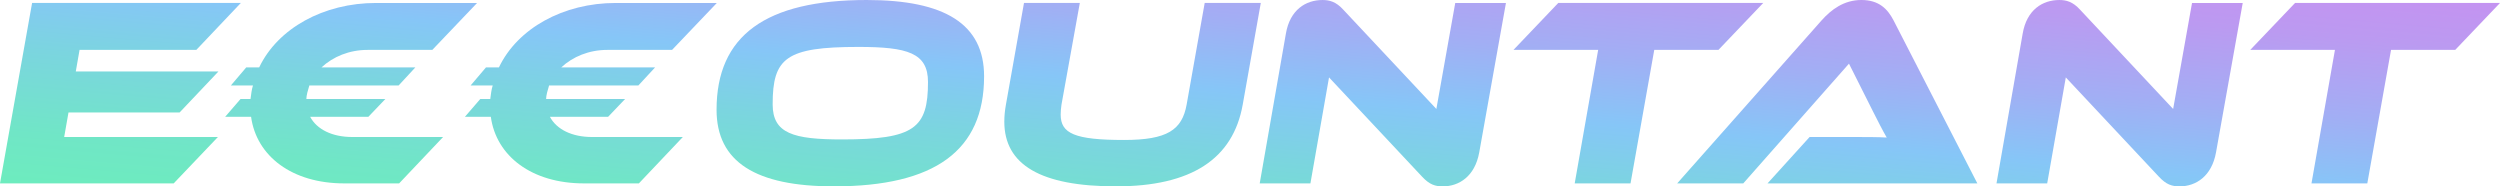 <?xml version="1.0" encoding="UTF-8"?>
<svg id="Layer_1" data-name="Layer 1" xmlns="http://www.w3.org/2000/svg" xmlns:xlink="http://www.w3.org/1999/xlink" viewBox="0 0 3862.5 287.92">
  <defs>
    <style>
      .cls-1 {
        fill: url(#linear-gradient);
        stroke-width: 0px;
      }
    </style>
    <linearGradient id="linear-gradient" x1="1904.48" y1="449.96" x2="1958.02" y2="-162.04" gradientUnits="userSpaceOnUse">
      <stop offset="0" stop-color="#6decbe"/>
      <stop offset=".13" stop-color="#70e6c6"/>
      <stop offset=".34" stop-color="#7bd5df"/>
      <stop offset=".5" stop-color="#86c6f7"/>
      <stop offset=".68" stop-color="#a2aef4"/>
      <stop offset=".88" stop-color="#bb9af1"/>
      <stop offset="1" stop-color="#c493f1"/>
    </linearGradient>
  </defs>
  <path class="cls-1" d="M336.67,211.67l-68.33,71.67H0L49.58,4.58h322.5l-68.75,72.5H122.92l-5.83,33.33h220.42l-60,63.33H105.83l-6.67,37.92h237.5Z"/>
  <path class="cls-1" d="M380.42,104.17h20c28.75-60.42,99.58-99.58,180.42-99.58h156.25l-69.17,72.5h-100c-28.33,0-53.33,10.42-71.25,27.08h145l-25.83,27.92h-137.92c-2.08,6.67-4.58,15.42-4.58,20.83h122.08l-26.25,27.5h-90c10.42,19.58,34.17,31.25,65,31.25h140.42l-67.92,71.67h-85c-80.42,0-135.42-42.08-143.75-102.92h-40l23.75-27.5h15.42c.83-6.25,1.67-14.58,3.75-20.83h-34.17l23.75-27.92Z"/>
  <path class="cls-1" d="M750.83,104.17h20c28.75-60.42,99.58-99.58,180.42-99.58h156.25l-69.17,72.5h-100c-28.33,0-53.33,10.42-71.25,27.08h145l-25.83,27.92h-137.92c-2.08,6.67-4.58,15.42-4.58,20.83h122.08l-26.25,27.5h-90c10.42,19.58,34.17,31.25,65,31.25h140.42l-67.92,71.67h-85c-80.42,0-135.42-42.08-143.75-102.92h-40l23.75-27.5h15.42c.83-6.25,1.67-14.58,3.75-20.83h-34.17l23.75-27.92Z"/>
  <path class="cls-1" d="M1520.42,117.92c0,114.58-75.83,170-232.09,170-120.42,0-181.25-37.5-181.25-118.33,0-114.58,75.83-169.58,232.09-169.58,120.42,0,181.25,37.08,181.25,117.92ZM1433.75,126.67c0-45-31.67-54.17-107.5-54.17-112.08,0-132.5,17.08-132.5,88.75,0,45,32.08,54.17,107.08,54.17,112.08,0,132.92-17.5,132.92-88.75Z"/>
  <path class="cls-1" d="M1920,161.67c-15,84.17-79.58,126.25-195.84,126.25s-172.5-33.33-172.5-100c0-8.33.83-17.08,2.5-26.25l27.92-157.09h86.25l-28.33,157.09c-.83,5.83-1.25,10.83-1.25,15.42,0,29.17,21.67,39.17,97.92,39.17,66.67,0,89.58-15.42,96.67-54.58l27.92-157.09h86.67l-27.92,157.09Z"/>
  <path class="cls-1" d="M2197.09,272.92l-143.75-153.33-28.75,163.75h-78.33l40.42-231.25c6.25-37.08,30.83-52.08,56.67-52.08,10.42,0,20.83,2.5,32.08,15l143.75,153.33,29.17-163.75h78.33l-41.25,230.84c-6.67,37.08-31.25,52.5-56.25,52.5-11.67,0-20.42-2.5-32.08-15Z"/>
  <path class="cls-1" d="M2724.17,4.58l-69.17,72.5h-99.17l-36.67,206.25h-86.25l36.25-206.25h-130.83l69.17-72.5h316.67Z"/>
  <path class="cls-1" d="M2730.83,283.34l65-71.67h69.58c17.08,0,36.25,0,49.58.83-5.83-10-14.58-27.08-21.25-40.42l-37.08-73.75-163.33,185h-102.08l223.34-252.09c14.58-16.25,34.17-31.25,61.25-31.25s40.42,13.75,49.58,31.25l129.58,252.09h-324.17Z"/>
  <path class="cls-1" d="M3335.42,272.92l-143.75-153.33-28.75,163.75h-78.33l40.42-231.25c6.25-37.08,30.83-52.08,56.67-52.08,10.42,0,20.83,2.5,32.08,15l143.75,153.33,29.17-163.75h78.33l-41.25,230.84c-6.67,37.08-31.25,52.5-56.25,52.5-11.67,0-20.42-2.5-32.08-15Z"/>
  <path class="cls-1" d="M3862.5,4.58l-69.17,72.5h-99.17l-36.67,206.25h-86.25l36.25-206.25h-130.83l69.17-72.5h316.67Z"/>
</svg>